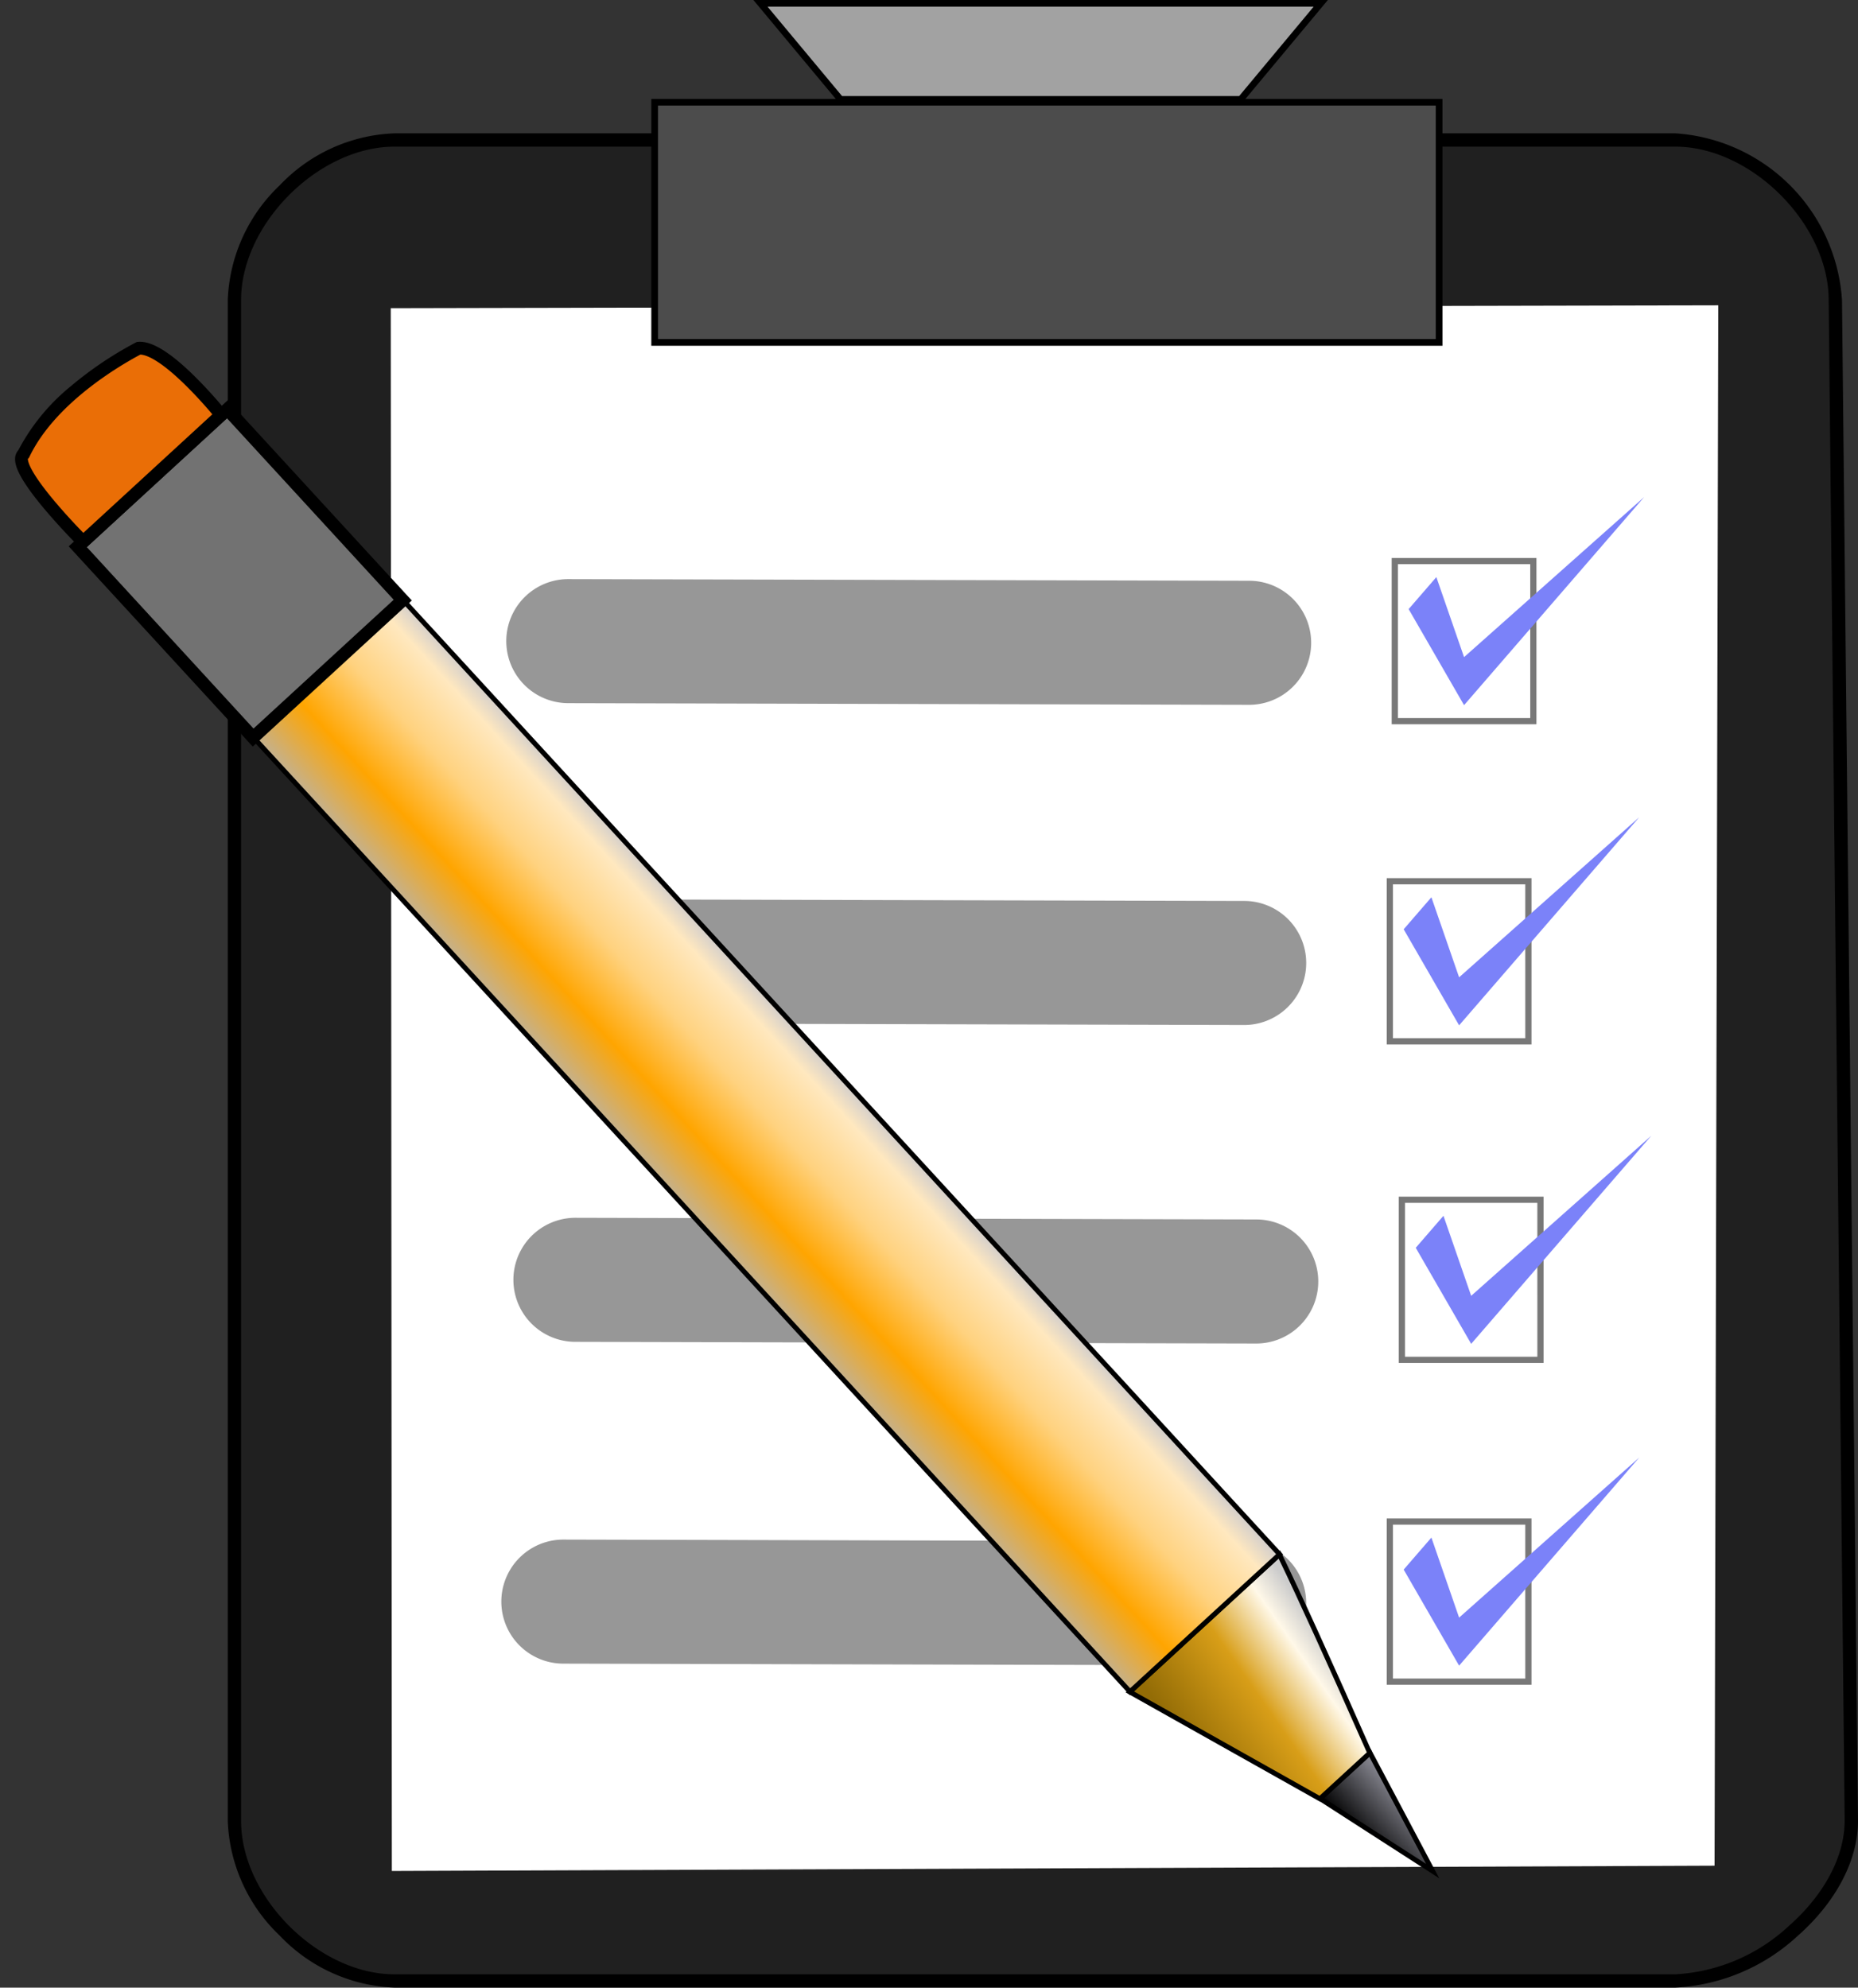 <svg xmlns="http://www.w3.org/2000/svg" xmlns:xlink="http://www.w3.org/1999/xlink" width="132.472" height="141.719" viewBox="0 0 132.472 141.719">
  <rect x="0" y="0" width="132.472" height="141.719" fill="#333333" stroke="none"/>
  <defs>
    <radialGradient id="radial-gradient" cx="0.145" cy="0.152" r="0.806" gradientTransform="matrix(0.306, 0.966, -0.603, 0.137, -5.88, -8.564)" gradientUnits="objectBoundingBox">
      <stop offset="0" stop-color="#d9d9d9"/>
      <stop offset="1" stop-color="#fff"/>
    </radialGradient>
    <linearGradient id="linear-gradient" x1="0.499" y1="-60.301" x2="0.498" y2="-61.708" gradientUnits="objectBoundingBox">
      <stop offset="0" stop-color="#4c4c4c"/>
      <stop offset="0.151" stop-color="#c7c7c7"/>
      <stop offset="0.342" stop-color="#fff4f4"/>
      <stop offset="0.659" stop-color="#cacaca"/>
      <stop offset="0.851" stop-color="#798093"/>
      <stop offset="1" stop-color="#aeaeaf"/>
    </linearGradient>
    <linearGradient id="linear-gradient-2" x1="0.31" y1="-153.388" x2="0.31" y2="-154.388" gradientUnits="objectBoundingBox">
      <stop offset="0" stop-color="#a2a2a2"/>
      <stop offset="0.143" stop-color="#d0d0d0"/>
      <stop offset="0.286" stop-color="#fff"/>
      <stop offset="0.571" stop-color="#acacc0"/>
      <stop offset="1" stop-color="#fff"/>
    </linearGradient>
    <linearGradient id="linear-gradient-3" x1="0.6" x2="0.6" y2="1" gradientUnits="objectBoundingBox">
      <stop offset="0"/>
      <stop offset="1" stop-color="#8d8d97"/>
    </linearGradient>
    <linearGradient id="linear-gradient-4" x1="0.693" y1="0.033" x2="0.576" y2="0.893" gradientUnits="objectBoundingBox">
      <stop offset="0" stop-color="#936c06"/>
      <stop offset="0.5" stop-color="#d89e18"/>
      <stop offset="0.83" stop-color="#fff8e8"/>
      <stop offset="1" stop-color="#ccc"/>
    </linearGradient>
    <linearGradient id="linear-gradient-5" x1="0.455" y1="-0.005" x2="0.454" y2="1.03" gradientUnits="objectBoundingBox">
      <stop offset="0" stop-color="#c4b18e"/>
      <stop offset="0.277" stop-color="orange"/>
      <stop offset="0.582" stop-color="#ffd27f"/>
      <stop offset="0.859" stop-color="#ffe8bf"/>
      <stop offset="1" stop-color="#c8c8cf"/>
    </linearGradient>
    <linearGradient id="linear-gradient-6" x1="13.266" y1="-42.829" x2="13.266" y2="-44.249" gradientUnits="objectBoundingBox">
      <stop offset="0" stop-color="#727272"/>
      <stop offset="0.44" stop-color="#c0c0c3"/>
      <stop offset="0.638" stop-color="#f9f9ff"/>
      <stop offset="0.767" stop-color="#fff"/>
      <stop offset="1" stop-color="#a0a0ac"/>
    </linearGradient>
    <radialGradient id="radial-gradient-2" cx="0.913" cy="0.393" r="0.735" gradientTransform="matrix(0.247, 0.961, 1.011, -0.325, 97.451, -127.014)" gradientUnits="objectBoundingBox">
      <stop offset="0" stop-color="#ff8d14"/>
      <stop offset="0.467" stop-color="#f19b42" stop-opacity="0.749"/>
      <stop offset="0.793" stop-color="#ff8f1e" stop-opacity="0.498"/>
      <stop offset="1" stop-color="#ea6e06"/>
    </radialGradient>
  </defs>
  <g id="checklist-1295319" transform="translate(-3.639 -927.917)">
    <path id="Tracé_93" data-name="Tracé 93" d="M29.062,936.27c-5.707,0-11.414,5.707-11.414,11.414v108.435c0,5.707,5.707,11.414,11.414,11.414h91.314c5.707,0,12.555-5.707,12.555-11.414L131.79,947.684c0-5.707-5.707-11.414-11.414-11.414Z" transform="translate(2.705 1.628)" fill="#202020"/>
    <path id="Tracé_93_-_Contour" data-name="Tracé 93 - Contour" d="M29.062,935.795h91.313a12.746,12.746,0,0,1,11.89,11.886l1.141,108.438c0,2.8-1.567,5.793-4.3,8.2a13.879,13.879,0,0,1-8.732,3.686H29.062a11.878,11.878,0,0,1-8.183-3.706,11.878,11.878,0,0,1-3.706-8.183V947.684a11.879,11.879,0,0,1,3.706-8.183A11.878,11.878,0,0,1,29.062,935.795Zm103.394,120.329-1.141-108.44c0-5.418-5.521-10.939-10.939-10.939H29.062c-5.418,0-10.939,5.521-10.939,10.939v108.435c0,5.418,5.521,10.939,10.939,10.939h91.314a12.912,12.912,0,0,0,8.1-3.448c2.526-2.229,3.975-4.958,3.977-7.488Z" transform="translate(2.705 1.628)"/>
    <path id="Tracé_94" data-name="Tracé 94" d="M26.932,946.294l.078,111.428,94.307-.378.265-111.255Z" transform="translate(4.567 3.597)" fill="url(#radial-gradient)"/>
    <g id="Groupe_16" data-name="Groupe 16" transform="translate(50.315 928.155)">
      <path id="Tracé_95" data-name="Tracé 95" d="M38.539,886.575V903.7h55.93V886.575Z" transform="translate(-38.539 -879.521)" fill="url(#linear-gradient)"/>
      <path id="Tracé_95_-_Contour" data-name="Tracé 95 - Contour" d="M38.3,886.337H94.707v17.6H38.3Zm55.93.475H38.777v16.646H94.231Z" transform="translate(-38.539 -879.521)"/>
      <path id="Tracé_96" data-name="Tracé 96" d="M50.528,887.548,44.821,880.7h39.95l-5.707,6.849Z" transform="translate(-37.279 -880.699)" fill="url(#linear-gradient-2)"/>
      <path id="Tracé_96_-_Contour" data-name="Tracé 96 - Contour" d="M79.175,887.785H50.417l-6.1-7.324H85.278Zm-28.536-.475H78.952l5.311-6.373H45.328Z" transform="translate(-37.279 -880.699)"/>
    </g>
    <g id="Groupe_17" data-name="Groupe 17" transform="translate(44.163 963.356)">
      <path id="Tracé_97" data-name="Tracé 97" d="M73.515,40.67H73.5l-48.535-.119a4.422,4.422,0,0,1,.022-8.845l48.535.119a4.422,4.422,0,0,1-.011,8.845Z" transform="translate(-24.98 -25.855)" fill="#979797"/>
      <path id="Tracé_98" data-name="Tracé 98" d="M73.836,31.153H84.157V43.01H73.836Zm9.879.442H74.279V42.568h9.437Z" transform="translate(-15.136 -26.809)" fill="#787878"/>
      <path id="Tracé_99" data-name="Tracé 99" d="M76.856,33.279,74.88,35.561l3.952,6.849L91.674,27.571,78.832,38.986Z" transform="translate(-14.971 -27.571)" fill="#7b82f9"/>
    </g>
    <g id="Groupe_18" data-name="Groupe 18" transform="translate(43.81 986.185)">
      <path id="Tracé_100" data-name="Tracé 100" d="M73.515,40.67H73.5l-48.535-.119a4.422,4.422,0,0,1,.022-8.845l48.535.119a4.422,4.422,0,0,1-.011,8.845Z" transform="translate(-24.98 -25.855)" fill="#979797"/>
      <path id="Tracé_101" data-name="Tracé 101" d="M73.836,31.153H84.157V43.01H73.836Zm9.879.442H74.279V42.568h9.437Z" transform="translate(-15.136 -26.809)" fill="#787878"/>
      <path id="Tracé_102" data-name="Tracé 102" d="M76.856,33.279,74.88,35.561l3.952,6.849L91.674,27.571,78.832,38.986Z" transform="translate(-14.971 -27.571)" fill="#7b82f9"/>
    </g>
    <g id="Groupe_19" data-name="Groupe 19" transform="translate(44.67 1008.895)">
      <path id="Tracé_103" data-name="Tracé 103" d="M73.515,40.67H73.5l-48.535-.119a4.422,4.422,0,0,1,.022-8.845l48.535.119a4.422,4.422,0,0,1-.011,8.845Z" transform="translate(-24.98 -25.855)" fill="#979797"/>
      <path id="Tracé_104" data-name="Tracé 104" d="M73.836,31.153H84.157V43.01H73.836Zm9.879.442H74.279V42.568h9.437Z" transform="translate(-15.136 -26.809)" fill="#787878"/>
      <path id="Tracé_105" data-name="Tracé 105" d="M76.856,33.279,74.88,35.561l3.952,6.849L91.674,27.571,78.832,38.986Z" transform="translate(-14.971 -27.571)" fill="#7b82f9"/>
    </g>
    <g id="Groupe_20" data-name="Groupe 20" transform="translate(43.81 1031.839)">
      <path id="Tracé_106" data-name="Tracé 106" d="M73.515,40.67H73.5l-48.535-.119a4.422,4.422,0,0,1,.022-8.845l48.535.119a4.422,4.422,0,0,1-.011,8.845Z" transform="translate(-24.98 -25.855)" fill="#979797"/>
      <path id="Tracé_107" data-name="Tracé 107" d="M73.836,31.153H84.157V43.01H73.836Zm9.879.442H74.279V42.568h9.437Z" transform="translate(-15.136 -26.809)" fill="#787878"/>
      <path id="Tracé_108" data-name="Tracé 108" d="M76.856,33.279,74.88,35.561l3.952,6.849L91.674,27.571,78.832,38.986Z" transform="translate(-14.971 -27.571)" fill="#7b82f9"/>
    </g>
    <g id="Groupe_24" data-name="Groupe 24" transform="translate(4.162 940.436)">
      <g id="Groupe_23" data-name="Groupe 23" transform="translate(0 13.757) rotate(-8.783)">
        <g id="Groupe_22" data-name="Groupe 22" transform="matrix(-0.556, -0.831, 0.831, -0.556, 78.039, 125.433)">
          <g id="Groupe_21" data-name="Groupe 21" transform="translate(0 0)">
            <path id="Tracé_109" data-name="Tracé 109" d="M0,2.414,9.239,4.828V0Z" transform="translate(0 4.848)" fill="url(#linear-gradient-3)"/>
            <path id="Tracé_109_-_Contour" data-name="Tracé 109 - Contour" d="M9.415,5.056-.7,2.414,9.415-.228ZM.7,2.414,9.063,4.6V.228Z" transform="translate(0 4.848)"/>
            <path id="Tracé_110" data-name="Tracé 110" d="M0,4.828,14.783,0V14.485C11.688,13.56,6.576,11.882,0,9.657Z" transform="translate(9.239)" fill="url(#linear-gradient-4)"/>
            <path id="Tracé_110_-_Contour" data-name="Tracé 110 - Contour" d="M14.959-.243V14.722l-.226-.068c-2.961-.885-7.8-2.465-14.789-4.83l-.12-.04V4.7Zm-.352,14.491V.243L.176,4.956V9.531C6.923,11.813,11.649,13.358,14.607,14.249Z" transform="translate(9.239)"/>
          </g>
          <path id="Tracé_111" data-name="Tracé 111" d="M0,0H92.391V14.485H0Z" transform="translate(24.022 0.019)" fill="url(#linear-gradient-5)"/>
          <path id="Tracé_111_-_Contour" data-name="Tracé 111 - Contour" d="M-.176-.176H92.567V14.661H-.176ZM92.215.176H.176V14.309H92.215Z" transform="translate(24.022 0.019)"/>
        </g>
        <path id="Tracé_112" data-name="Tracé 112" d="M22.316,15.357,12.038,0,0,8.057,10.278,23.414Z" transform="translate(3.023 5.266)" fill="url(#linear-gradient-6)"/>
        <path id="Tracé_112_-_Contour" data-name="Tracé 112 - Contour" d="M10.153,24.047-.634,7.932l12.8-8.565L22.95,15.482ZM.634,8.183l9.77,14.6,11.279-7.549L11.913.634Z" transform="translate(3.023 5.266)"/>
        <path id="Tracé_113" data-name="Tracé 113" d="M3.453,13.031S-1.027,6.941.219,6.2C2.363,3.074,6.577.993,9.477,0c1.929.13,5.086,5.6,5.086,5.6Z" fill="url(#radial-gradient-2)"/>
        <path id="Tracé_113_-_Contour" data-name="Tracé 113 - Contour" d="M3.344,13.654,3.085,13.3c-.009-.013-.954-1.3-1.849-2.747C-.455,7.819-.525,6.883-.431,6.417a.905.905,0,0,1,.32-.546,14.717,14.717,0,0,1,4.436-3.96,25.829,25.829,0,0,1,5-2.343l.087-.03.092.006c.952.064,2.13,1.055,3.6,3.03a32.1,32.1,0,0,1,1.849,2.793l.214.37ZM.469,6.579c-.025.083-.136.741,1.442,3.329.628,1.03,1.3,2,1.655,2.5L13.947,5.458c-.3-.495-.887-1.421-1.576-2.344C10.763.956,9.887.535,9.526.466,7.912,1.029,2.985,2.975.6,6.455l-.057.082Z"/>
      </g>
    </g>
  </g>
</svg>
